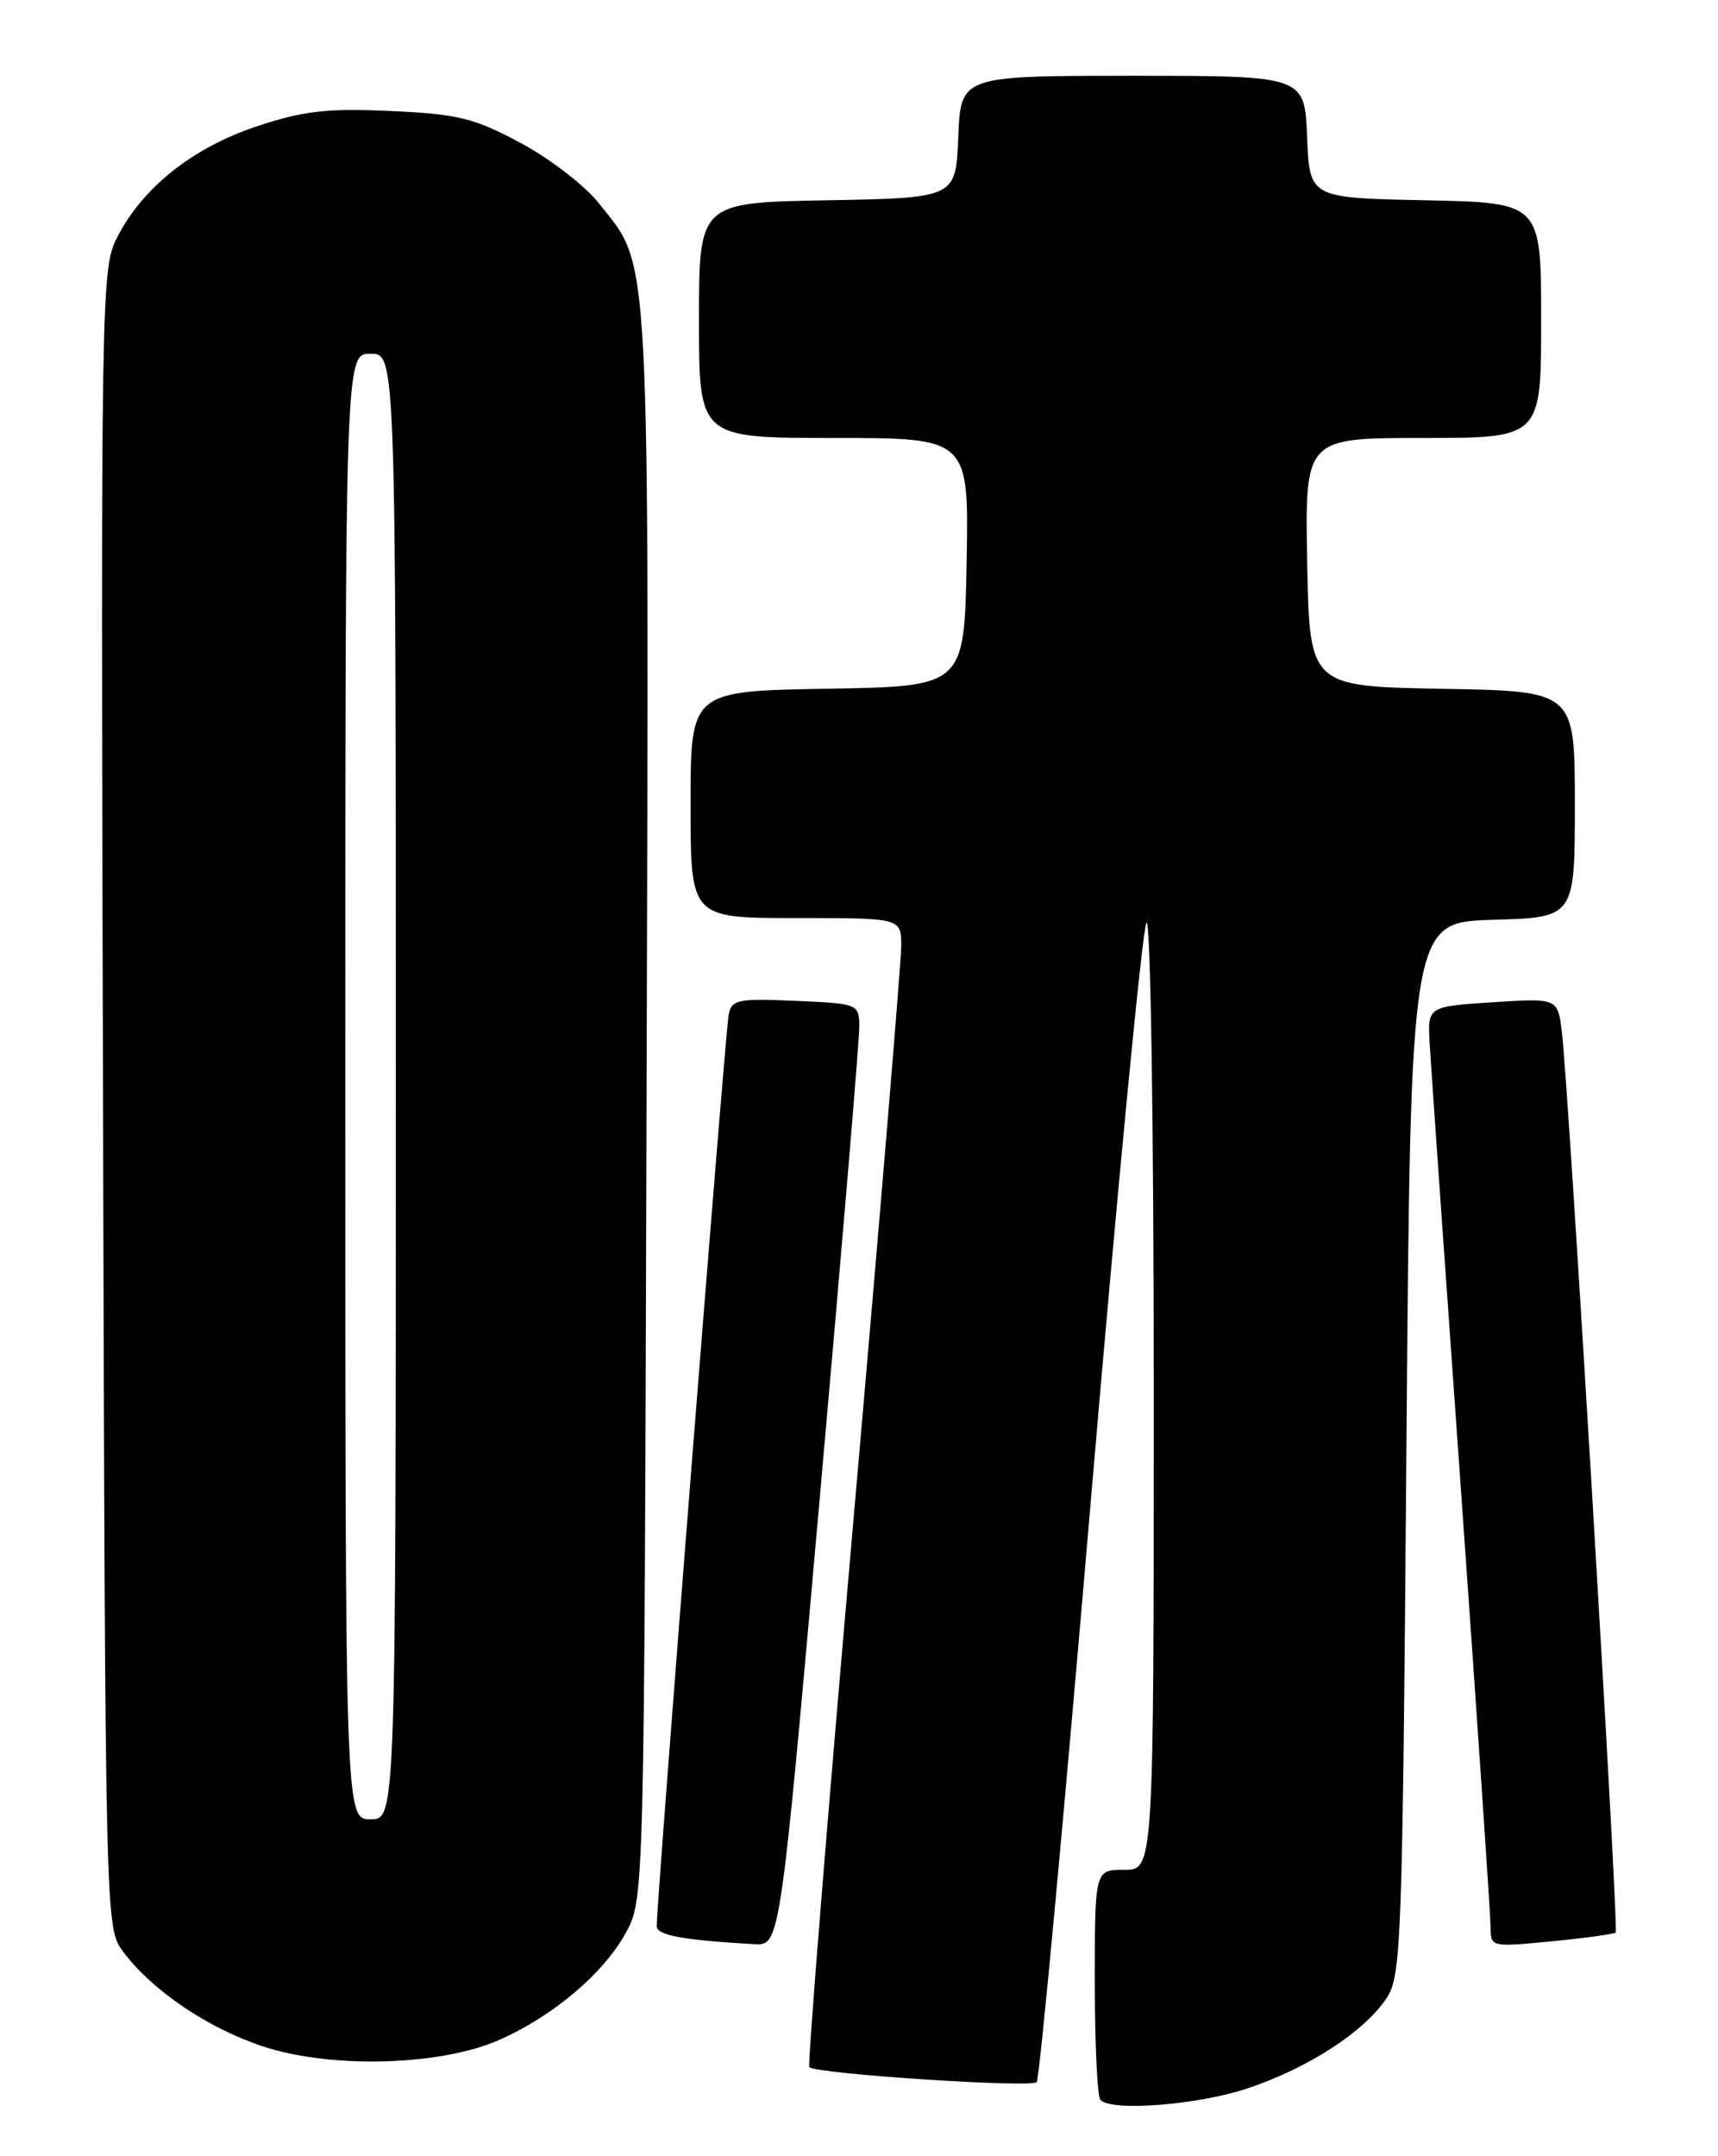 <?xml version="1.0" encoding="UTF-8" standalone="no"?>
<!DOCTYPE svg PUBLIC "-//W3C//DTD SVG 1.1//EN" "http://www.w3.org/Graphics/SVG/1.1/DTD/svg11.dtd" >
<svg xmlns="http://www.w3.org/2000/svg" xmlns:xlink="http://www.w3.org/1999/xlink" version="1.1" viewBox="0 0 204 256">
 <g >
 <path fill="currentColor"
d=" M 148.20 247.93 C 155.36 245.52 161.91 241.28 164.60 237.31 C 166.40 234.64 166.53 231.32 167.00 172.00 C 167.50 109.50 167.50 109.50 177.25 109.21 C 187.00 108.93 187.00 108.93 187.00 95.49 C 187.00 82.05 187.00 82.05 171.25 81.78 C 155.50 81.50 155.50 81.50 155.22 66.75 C 154.95 52.00 154.95 52.00 168.97 52.00 C 183.00 52.00 183.00 52.00 183.00 38.03 C 183.00 24.06 183.00 24.06 169.25 23.78 C 155.50 23.50 155.50 23.50 155.21 16.25 C 154.91 9.00 154.91 9.00 134.50 9.00 C 114.09 9.00 114.09 9.00 113.79 16.25 C 113.50 23.50 113.50 23.50 98.25 23.78 C 83.00 24.05 83.00 24.05 83.00 38.03 C 83.00 52.00 83.00 52.00 99.03 52.00 C 115.05 52.00 115.05 52.00 114.78 66.75 C 114.50 81.50 114.50 81.50 98.25 81.77 C 82.00 82.05 82.00 82.05 82.00 95.52 C 82.00 109.00 82.00 109.00 94.50 109.00 C 107.00 109.00 107.00 109.00 107.02 112.25 C 107.02 114.04 104.48 144.64 101.36 180.26 C 98.24 215.88 95.88 245.21 96.10 245.43 C 96.90 246.23 122.49 247.91 123.10 247.21 C 123.44 246.82 126.32 215.90 129.50 178.50 C 132.68 141.10 135.67 110.07 136.14 109.55 C 136.62 109.02 137.00 133.62 137.00 165.30 C 137.00 222.00 137.00 222.00 133.50 222.00 C 130.00 222.00 130.00 222.00 130.00 235.33 C 130.00 242.67 130.30 248.97 130.67 249.33 C 132.07 250.73 142.32 249.91 148.20 247.93 Z  M 59.30 242.19 C 65.68 239.37 71.65 234.32 74.30 229.50 C 76.50 225.50 76.50 225.50 76.77 131.03 C 77.07 27.41 77.31 31.96 71.09 24.11 C 69.44 22.03 65.26 18.81 61.80 16.96 C 56.26 14.00 54.40 13.54 46.35 13.18 C 38.79 12.84 36.03 13.16 30.46 15.01 C 22.88 17.54 16.92 22.28 13.91 28.18 C 12.01 31.89 11.97 34.59 12.23 130.42 C 12.50 228.54 12.51 228.86 14.59 231.68 C 18.03 236.31 24.70 240.83 31.30 242.99 C 39.40 245.64 52.34 245.27 59.30 242.19 Z  M 97.35 177.75 C 99.95 148.46 102.06 123.30 102.04 121.83 C 102.00 119.20 101.87 119.15 94.45 118.83 C 87.57 118.53 86.87 118.68 86.52 120.50 C 86.13 122.47 77.93 226.37 77.98 228.69 C 78.00 229.78 81.01 230.34 89.57 230.83 C 92.63 231.00 92.63 231.00 97.35 177.75 Z  M 191.85 229.45 C 192.25 229.09 186.25 128.85 185.46 122.50 C 184.96 118.50 184.96 118.50 177.23 119.00 C 169.50 119.50 169.50 119.50 169.77 124.00 C 169.91 126.47 171.60 150.55 173.52 177.50 C 175.43 204.45 177.00 227.56 177.00 228.85 C 177.00 231.17 177.10 231.19 184.25 230.49 C 188.24 230.10 191.66 229.63 191.85 229.45 Z  M 41.00 129.00 C 41.00 42.00 41.00 42.00 44.00 42.00 C 47.00 42.00 47.00 42.00 47.00 129.00 C 47.00 216.00 47.00 216.00 44.00 216.00 C 41.00 216.00 41.00 216.00 41.00 129.00 Z "/>
</g>
</svg>